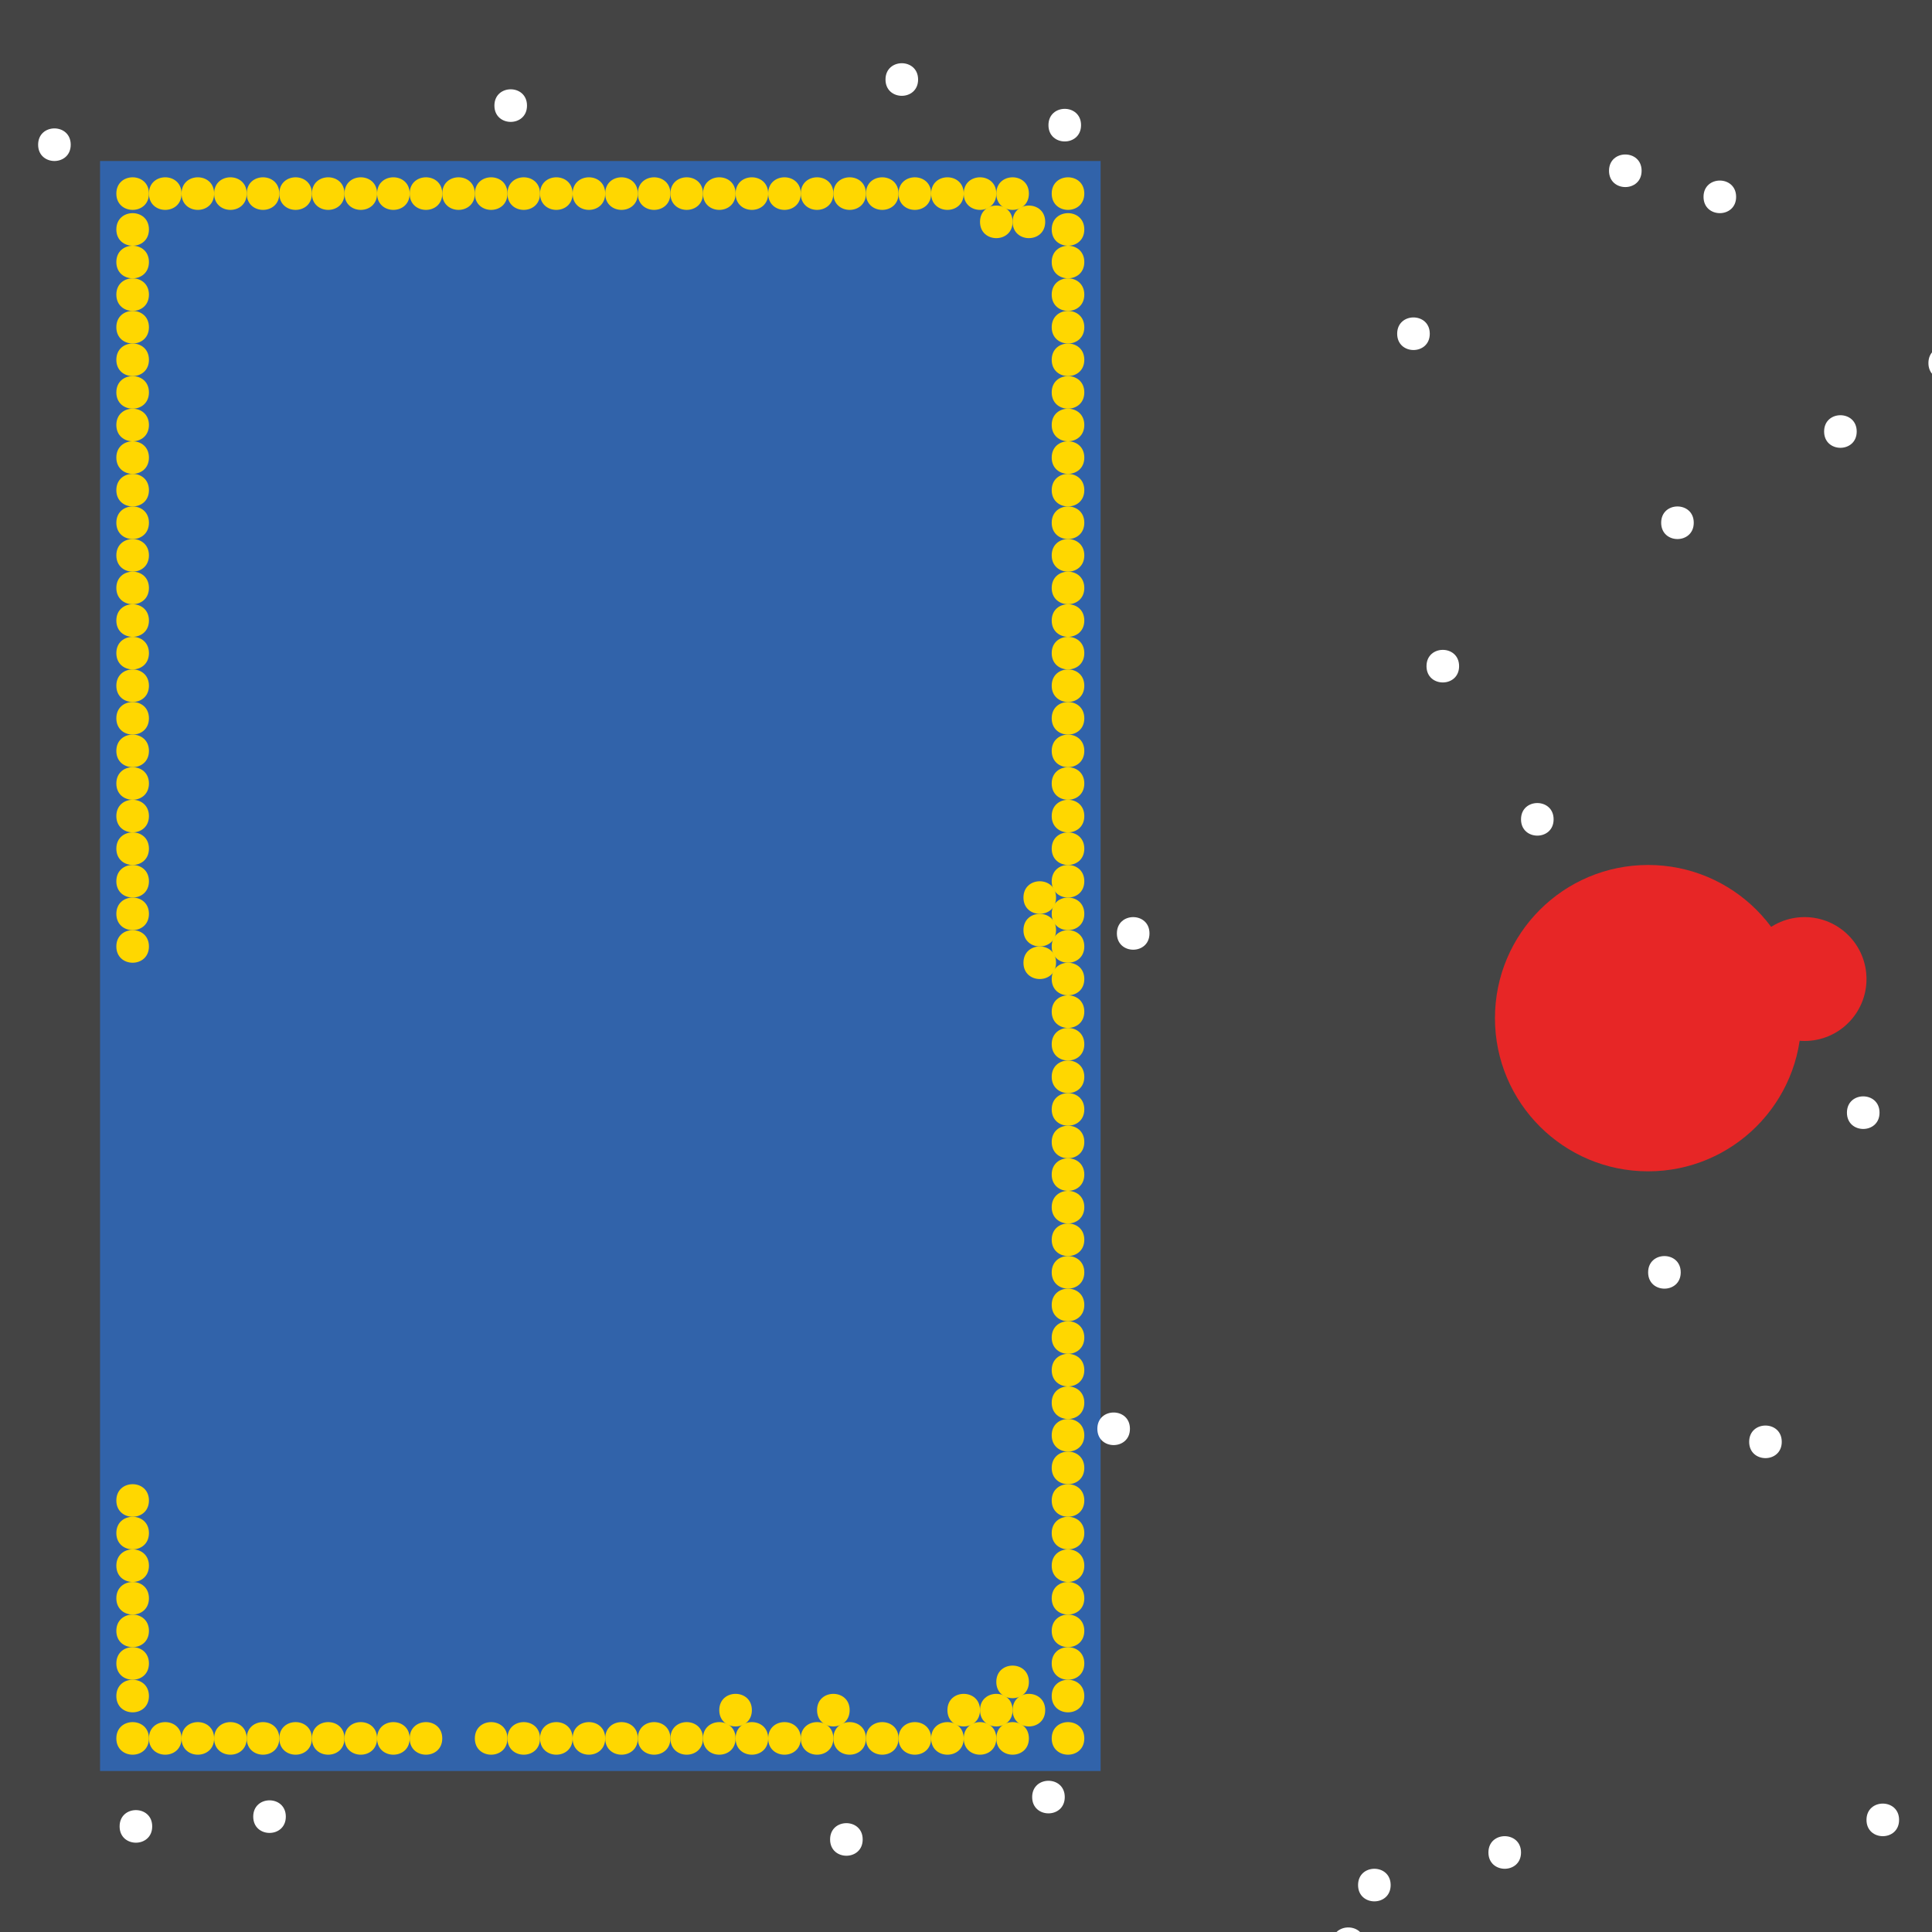 <?xml version="1.0" encoding="UTF-8"?>
<svg xmlns="http://www.w3.org/2000/svg" xmlns:xlink="http://www.w3.org/1999/xlink" width="512pt" height="512pt" viewBox="0 0 512 512" version="1.1">
<g id="surface391">
<rect x="0" y="0" width="512" height="512" style="fill:rgb(26.7%,26.7%,26.7%);fill-opacity:1;stroke:none;"/>
<path style=" stroke:none;fill-rule:nonzero;fill:rgb(19.2%,38.8%,66.7%);fill-opacity:1;" d="M 26.516 42.668 L 291.672 42.668 L 291.672 469.332 L 26.516 469.332 Z M 26.516 42.668 "/>
<path style=" stroke:none;fill-rule:nonzero;fill:rgb(90.6%,14.9%,14.9%);fill-opacity:1;" d="M 494.641 259.453 C 494.641 268.52 487.293 275.867 478.23 275.867 C 469.164 275.867 461.82 268.52 461.82 259.453 C 461.82 250.391 469.164 243.043 478.23 243.043 C 487.293 243.043 494.641 250.391 494.641 259.453 "/>
<path style=" stroke:none;fill-rule:nonzero;fill:rgb(90.6%,14.9%,14.9%);fill-opacity:1;" d="M 477.367 269.82 C 477.367 292.238 459.191 310.414 436.773 310.414 C 414.352 310.414 396.18 292.238 396.18 269.82 C 396.18 247.398 414.352 229.227 436.773 229.227 C 459.191 229.227 477.367 247.398 477.367 269.82 "/>
<path style=" stroke:none;fill-rule:nonzero;fill:rgb(100%,100%,100%);fill-opacity:1;" d="M 18.742 38.348 C 18.742 44.105 10.105 44.105 10.105 38.348 C 10.105 32.59 18.742 32.59 18.742 38.348 "/>
<path style=" stroke:none;fill-rule:nonzero;fill:rgb(100%,100%,100%);fill-opacity:1;" d="M 139.66 27.984 C 139.66 33.742 131.023 33.742 131.023 27.984 C 131.023 22.227 139.66 22.227 139.66 27.984 "/>
<path style=" stroke:none;fill-rule:nonzero;fill:rgb(100%,100%,100%);fill-opacity:1;" d="M 472.184 382.102 C 472.184 387.859 463.547 387.859 463.547 382.102 C 463.547 376.344 472.184 376.344 472.184 382.102 "/>
<path style=" stroke:none;fill-rule:nonzero;fill:rgb(100%,100%,100%);fill-opacity:1;" d="M 498.094 294.867 C 498.094 300.625 489.457 300.625 489.457 294.867 C 489.457 289.109 498.094 289.109 498.094 294.867 "/>
<path style=" stroke:none;fill-rule:nonzero;fill:rgb(100%,100%,100%);fill-opacity:1;" d="M 228.621 487.473 C 228.621 493.23 219.984 493.23 219.984 487.473 C 219.984 481.715 228.621 481.715 228.621 487.473 "/>
<path style=" stroke:none;fill-rule:nonzero;fill:rgb(100%,100%,100%);fill-opacity:1;" d="M 243.305 21.074 C 243.305 26.832 234.668 26.832 234.668 21.074 C 234.668 15.316 243.305 15.316 243.305 21.074 "/>
<path style=" stroke:none;fill-rule:nonzero;fill:rgb(100%,100%,100%);fill-opacity:1;" d="M 460.09 52.168 C 460.09 57.926 451.453 57.926 451.453 52.168 C 451.453 46.41 460.09 46.41 460.09 52.168 "/>
<path style=" stroke:none;fill-rule:nonzero;fill:rgb(100%,100%,100%);fill-opacity:1;" d="M 40.336 484.016 C 40.336 489.773 31.699 489.773 31.699 484.016 C 31.699 478.258 40.336 478.258 40.336 484.016 "/>
<path style=" stroke:none;fill-rule:nonzero;fill:rgb(100%,100%,100%);fill-opacity:1;" d="M 304.625 247.363 C 304.625 253.121 295.988 253.121 295.988 247.363 C 295.988 241.605 304.625 241.605 304.625 247.363 "/>
<path style=" stroke:none;fill-rule:nonzero;fill:rgb(100%,100%,100%);fill-opacity:1;" d="M 286.488 33.164 C 286.488 38.926 277.852 38.926 277.852 33.164 C 277.852 27.406 286.488 27.406 286.488 33.164 "/>
<path style=" stroke:none;fill-rule:nonzero;fill:rgb(100%,100%,100%);fill-opacity:1;" d="M 386.676 176.539 C 386.676 182.297 378.039 182.297 378.039 176.539 C 378.039 170.781 386.676 170.781 386.676 176.539 "/>
<path style=" stroke:none;fill-rule:nonzero;fill:rgb(100%,100%,100%);fill-opacity:1;" d="M 75.746 481.426 C 75.746 487.184 67.109 487.184 67.109 481.426 C 67.109 475.668 75.746 475.668 75.746 481.426 "/>
<path style=" stroke:none;fill-rule:nonzero;fill:rgb(100%,100%,100%);fill-opacity:1;" d="M 299.445 378.645 C 299.445 384.402 290.809 384.402 290.809 378.645 C 290.809 372.887 299.445 372.887 299.445 378.645 "/>
<path style=" stroke:none;fill-rule:nonzero;fill:rgb(100%,100%,100%);fill-opacity:1;" d="M 448.863 138.535 C 448.863 144.297 440.227 144.297 440.227 138.535 C 440.227 132.777 448.863 132.777 448.863 138.535 "/>
<path style=" stroke:none;fill-rule:nonzero;fill:rgb(100%,100%,100%);fill-opacity:1;" d="M 378.906 88.441 C 378.906 94.199 370.266 94.199 370.266 88.441 C 370.266 82.684 378.906 82.684 378.906 88.441 "/>
<path style=" stroke:none;fill-rule:nonzero;fill:rgb(100%,100%,100%);fill-opacity:1;" d="M 435.043 45.258 C 435.043 51.016 426.406 51.016 426.406 45.258 C 426.406 39.5 435.043 39.5 435.043 45.258 "/>
<path style=" stroke:none;fill-rule:nonzero;fill:rgb(100%,100%,100%);fill-opacity:1;" d="M 282.172 476.242 C 282.172 482 273.535 482 273.535 476.242 C 273.535 470.484 282.172 470.484 282.172 476.242 "/>
<path style=" stroke:none;fill-rule:nonzero;fill:rgb(100%,100%,100%);fill-opacity:1;" d="M 411.723 217.133 C 411.723 222.891 403.086 222.891 403.086 217.133 C 403.086 211.375 411.723 211.375 411.723 217.133 "/>
<path style=" stroke:none;fill-rule:nonzero;fill:rgb(100%,100%,100%);fill-opacity:1;" d="M 503.277 482.289 C 503.277 488.047 494.641 488.047 494.641 482.289 C 494.641 476.531 503.277 476.531 503.277 482.289 "/>
<path style=" stroke:none;fill-rule:nonzero;fill:rgb(100%,100%,100%);fill-opacity:1;" d="M 361.629 515.109 C 361.629 520.867 352.992 520.867 352.992 515.109 C 352.992 509.352 361.629 509.352 361.629 515.109 "/>
<path style=" stroke:none;fill-rule:nonzero;fill:rgb(100%,100%,100%);fill-opacity:1;" d="M 519.688 96.215 C 519.688 101.973 511.051 101.973 511.051 96.215 C 511.051 90.457 519.688 90.457 519.688 96.215 "/>
<path style=" stroke:none;fill-rule:nonzero;fill:rgb(100%,100%,100%);fill-opacity:1;" d="M 492.047 114.355 C 492.047 120.113 483.41 120.113 483.41 114.355 C 483.41 108.598 492.047 108.598 492.047 114.355 "/>
<path style=" stroke:none;fill-rule:nonzero;fill:rgb(100%,100%,100%);fill-opacity:1;" d="M 403.086 490.926 C 403.086 496.684 394.449 496.684 394.449 490.926 C 394.449 485.168 403.086 485.168 403.086 490.926 "/>
<path style=" stroke:none;fill-rule:nonzero;fill:rgb(100%,100%,100%);fill-opacity:1;" d="M 445.41 337.188 C 445.41 342.945 436.773 342.945 436.773 337.188 C 436.773 331.43 445.41 331.43 445.41 337.188 "/>
<path style=" stroke:none;fill-rule:nonzero;fill:rgb(100%,100%,100%);fill-opacity:1;" d="M 368.539 499.562 C 368.539 505.32 359.902 505.32 359.902 499.562 C 359.902 493.805 368.539 493.805 368.539 499.562 "/>
<path style=" stroke:none;fill-rule:nonzero;fill:rgb(100%,84.3%,0%);fill-opacity:1;" d="M 39.469 198.996 C 39.469 204.754 30.832 204.754 30.832 198.996 C 30.832 193.238 39.469 193.238 39.469 198.996 "/>
<path style=" stroke:none;fill-rule:nonzero;fill:rgb(100%,84.3%,0%);fill-opacity:1;" d="M 108.566 51.305 C 108.566 57.062 99.93 57.062 99.93 51.305 C 99.93 45.547 108.566 45.547 108.566 51.305 "/>
<path style=" stroke:none;fill-rule:nonzero;fill:rgb(100%,84.3%,0%);fill-opacity:1;" d="M 74.02 51.305 C 74.02 57.062 65.383 57.062 65.383 51.305 C 65.383 45.547 74.02 45.547 74.02 51.305 "/>
<path style=" stroke:none;fill-rule:nonzero;fill:rgb(100%,84.3%,0%);fill-opacity:1;" d="M 264.031 51.305 C 264.031 57.062 255.395 57.062 255.395 51.305 C 255.395 45.547 264.031 45.547 264.031 51.305 "/>
<path style=" stroke:none;fill-rule:nonzero;fill:rgb(100%,84.3%,0%);fill-opacity:1;" d="M 177.664 51.305 C 177.664 57.062 169.027 57.062 169.027 51.305 C 169.027 45.547 177.664 45.547 177.664 51.305 "/>
<path style=" stroke:none;fill-rule:nonzero;fill:rgb(100%,84.3%,0%);fill-opacity:1;" d="M 199.254 453.207 C 199.254 458.965 190.617 458.965 190.617 453.207 C 190.617 447.449 199.254 447.449 199.254 453.207 "/>
<path style=" stroke:none;fill-rule:nonzero;fill:rgb(100%,84.3%,0%);fill-opacity:1;" d="M 264.031 460.695 C 264.031 466.453 255.395 466.453 255.395 460.695 C 255.395 454.938 264.031 454.938 264.031 460.695 "/>
<path style=" stroke:none;fill-rule:nonzero;fill:rgb(100%,84.3%,0%);fill-opacity:1;" d="M 220.848 460.695 C 220.848 466.453 212.211 466.453 212.211 460.695 C 212.211 454.938 220.848 454.938 220.848 460.695 "/>
<path style=" stroke:none;fill-rule:nonzero;fill:rgb(100%,84.3%,0%);fill-opacity:1;" d="M 287.352 311.277 C 287.352 317.035 278.715 317.035 278.715 311.277 C 278.715 305.52 287.352 305.52 287.352 311.277 "/>
<path style=" stroke:none;fill-rule:nonzero;fill:rgb(100%,84.3%,0%);fill-opacity:1;" d="M 151.75 460.695 C 151.75 466.453 143.113 466.453 143.113 460.695 C 143.113 454.938 151.75 454.938 151.75 460.695 "/>
<path style=" stroke:none;fill-rule:nonzero;fill:rgb(100%,84.3%,0%);fill-opacity:1;" d="M 287.352 380.371 C 287.352 386.129 278.715 386.129 278.715 380.371 C 278.715 374.613 287.352 374.613 287.352 380.371 "/>
<path style=" stroke:none;fill-rule:nonzero;fill:rgb(100%,84.3%,0%);fill-opacity:1;" d="M 39.469 51.305 C 39.469 57.062 30.832 57.062 30.832 51.305 C 30.832 45.547 39.469 45.547 39.469 51.305 "/>
<path style=" stroke:none;fill-rule:nonzero;fill:rgb(100%,84.3%,0%);fill-opacity:1;" d="M 287.352 250.816 C 287.352 256.574 278.715 256.574 278.715 250.816 C 278.715 245.059 287.352 245.059 287.352 250.816 "/>
<path style=" stroke:none;fill-rule:nonzero;fill:rgb(100%,84.3%,0%);fill-opacity:1;" d="M 39.469 440.832 C 39.469 446.59 30.832 446.59 30.832 440.832 C 30.832 435.074 39.469 435.074 39.469 440.832 "/>
<path style=" stroke:none;fill-rule:nonzero;fill:rgb(100%,84.3%,0%);fill-opacity:1;" d="M 220.848 51.305 C 220.848 57.062 212.211 57.062 212.211 51.305 C 212.211 45.547 220.848 45.547 220.848 51.305 "/>
<path style=" stroke:none;fill-rule:nonzero;fill:rgb(100%,84.3%,0%);fill-opacity:1;" d="M 108.566 460.695 C 108.566 466.453 99.93 466.453 99.93 460.695 C 99.93 454.938 108.566 454.938 108.566 460.695 "/>
<path style=" stroke:none;fill-rule:nonzero;fill:rgb(100%,84.3%,0%);fill-opacity:1;" d="M 287.352 423.559 C 287.352 429.316 278.715 429.316 278.715 423.559 C 278.715 417.801 287.352 417.801 287.352 423.559 "/>
<path style=" stroke:none;fill-rule:nonzero;fill:rgb(100%,84.3%,0%);fill-opacity:1;" d="M 39.469 406.281 C 39.469 412.039 30.832 412.039 30.832 406.281 C 30.832 400.523 39.469 400.523 39.469 406.281 "/>
<path style=" stroke:none;fill-rule:nonzero;fill:rgb(100%,84.3%,0%);fill-opacity:1;" d="M 287.352 138.535 C 287.352 144.297 278.715 144.297 278.715 138.535 C 278.715 132.777 287.352 132.777 287.352 138.535 "/>
<path style=" stroke:none;fill-rule:nonzero;fill:rgb(100%,84.3%,0%);fill-opacity:1;" d="M 39.469 164.449 C 39.469 170.207 30.832 170.207 30.832 164.449 C 30.832 158.691 39.469 158.691 39.469 164.449 "/>
<path style=" stroke:none;fill-rule:nonzero;fill:rgb(100%,84.3%,0%);fill-opacity:1;" d="M 39.469 69.441 C 39.469 75.199 30.832 75.199 30.832 69.441 C 30.832 63.684 39.469 63.684 39.469 69.441 "/>
<path style=" stroke:none;fill-rule:nonzero;fill:rgb(100%,84.3%,0%);fill-opacity:1;" d="M 74.02 460.695 C 74.02 466.453 65.383 466.453 65.383 460.695 C 65.383 454.938 74.02 454.938 74.02 460.695 "/>
<path style=" stroke:none;fill-rule:nonzero;fill:rgb(100%,84.3%,0%);fill-opacity:1;" d="M 39.469 242.18 C 39.469 247.938 30.832 247.938 30.832 242.18 C 30.832 236.422 39.469 236.422 39.469 242.18 "/>
<path style=" stroke:none;fill-rule:nonzero;fill:rgb(100%,84.3%,0%);fill-opacity:1;" d="M 39.469 86.715 C 39.469 92.473 30.832 92.473 30.832 86.715 C 30.832 80.957 39.469 80.957 39.469 86.715 "/>
<path style=" stroke:none;fill-rule:nonzero;fill:rgb(100%,84.3%,0%);fill-opacity:1;" d="M 143.113 51.305 C 143.113 57.062 134.477 57.062 134.477 51.305 C 134.477 45.547 143.113 45.547 143.113 51.305 "/>
<path style=" stroke:none;fill-rule:nonzero;fill:rgb(100%,84.3%,0%);fill-opacity:1;" d="M 229.484 460.695 C 229.484 466.453 220.848 466.453 220.848 460.695 C 220.848 454.938 229.484 454.938 229.484 460.695 "/>
<path style=" stroke:none;fill-rule:nonzero;fill:rgb(100%,84.3%,0%);fill-opacity:1;" d="M 287.352 242.18 C 287.352 247.938 278.715 247.938 278.715 242.18 C 278.715 236.422 287.352 236.422 287.352 242.18 "/>
<path style=" stroke:none;fill-rule:nonzero;fill:rgb(100%,84.3%,0%);fill-opacity:1;" d="M 287.352 259.453 C 287.352 265.215 278.715 265.215 278.715 259.453 C 278.715 253.695 287.352 253.695 287.352 259.453 "/>
<path style=" stroke:none;fill-rule:nonzero;fill:rgb(100%,84.3%,0%);fill-opacity:1;" d="M 117.203 460.695 C 117.203 466.453 108.566 466.453 108.566 460.695 C 108.566 454.938 117.203 454.938 117.203 460.695 "/>
<path style=" stroke:none;fill-rule:nonzero;fill:rgb(100%,84.3%,0%);fill-opacity:1;" d="M 134.477 460.695 C 134.477 466.453 125.84 466.453 125.84 460.695 C 125.84 454.938 134.477 454.938 134.477 460.695 "/>
<path style=" stroke:none;fill-rule:nonzero;fill:rgb(100%,84.3%,0%);fill-opacity:1;" d="M 287.352 319.914 C 287.352 325.672 278.715 325.672 278.715 319.914 C 278.715 314.156 287.352 314.156 287.352 319.914 "/>
<path style=" stroke:none;fill-rule:nonzero;fill:rgb(100%,84.3%,0%);fill-opacity:1;" d="M 39.469 155.812 C 39.469 161.57 30.832 161.57 30.832 155.812 C 30.832 150.055 39.469 150.055 39.469 155.812 "/>
<path style=" stroke:none;fill-rule:nonzero;fill:rgb(100%,84.3%,0%);fill-opacity:1;" d="M 287.352 233.543 C 287.352 239.301 278.715 239.301 278.715 233.543 C 278.715 227.785 287.352 227.785 287.352 233.543 "/>
<path style=" stroke:none;fill-rule:nonzero;fill:rgb(100%,84.3%,0%);fill-opacity:1;" d="M 39.469 173.086 C 39.469 178.844 30.832 178.844 30.832 173.086 C 30.832 167.328 39.469 167.328 39.469 173.086 "/>
<path style=" stroke:none;fill-rule:nonzero;fill:rgb(100%,84.3%,0%);fill-opacity:1;" d="M 194.938 51.305 C 194.938 57.062 186.301 57.062 186.301 51.305 C 186.301 45.547 194.938 45.547 194.938 51.305 "/>
<path style=" stroke:none;fill-rule:nonzero;fill:rgb(100%,84.3%,0%);fill-opacity:1;" d="M 287.352 155.812 C 287.352 161.57 278.715 161.57 278.715 155.812 C 278.715 150.055 287.352 150.055 287.352 155.812 "/>
<path style=" stroke:none;fill-rule:nonzero;fill:rgb(100%,84.3%,0%);fill-opacity:1;" d="M 287.352 460.695 C 287.352 466.453 278.715 466.453 278.715 460.695 C 278.715 454.938 287.352 454.938 287.352 460.695 "/>
<path style=" stroke:none;fill-rule:nonzero;fill:rgb(100%,84.3%,0%);fill-opacity:1;" d="M 203.574 460.695 C 203.574 466.453 194.938 466.453 194.938 460.695 C 194.938 454.938 203.574 454.938 203.574 460.695 "/>
<path style=" stroke:none;fill-rule:nonzero;fill:rgb(100%,84.3%,0%);fill-opacity:1;" d="M 39.469 147.176 C 39.469 152.934 30.832 152.934 30.832 147.176 C 30.832 141.414 39.469 141.414 39.469 147.176 "/>
<path style=" stroke:none;fill-rule:nonzero;fill:rgb(100%,84.3%,0%);fill-opacity:1;" d="M 39.469 224.906 C 39.469 230.664 30.832 230.664 30.832 224.906 C 30.832 219.148 39.469 219.148 39.469 224.906 "/>
<path style=" stroke:none;fill-rule:nonzero;fill:rgb(100%,84.3%,0%);fill-opacity:1;" d="M 39.469 460.695 C 39.469 466.453 30.832 466.453 30.832 460.695 C 30.832 454.938 39.469 454.938 39.469 460.695 "/>
<path style=" stroke:none;fill-rule:nonzero;fill:rgb(100%,84.3%,0%);fill-opacity:1;" d="M 99.93 51.305 C 99.93 57.062 91.293 57.062 91.293 51.305 C 91.293 45.547 99.93 45.547 99.93 51.305 "/>
<path style=" stroke:none;fill-rule:nonzero;fill:rgb(100%,84.3%,0%);fill-opacity:1;" d="M 246.758 51.305 C 246.758 57.062 238.121 57.062 238.121 51.305 C 238.121 45.547 246.758 45.547 246.758 51.305 "/>
<path style=" stroke:none;fill-rule:nonzero;fill:rgb(100%,84.3%,0%);fill-opacity:1;" d="M 229.484 51.305 C 229.484 57.062 220.848 57.062 220.848 51.305 C 220.848 45.547 229.484 45.547 229.484 51.305 "/>
<path style=" stroke:none;fill-rule:nonzero;fill:rgb(100%,84.3%,0%);fill-opacity:1;" d="M 272.668 460.695 C 272.668 466.453 264.031 466.453 264.031 460.695 C 264.031 454.938 272.668 454.938 272.668 460.695 "/>
<path style=" stroke:none;fill-rule:nonzero;fill:rgb(100%,84.3%,0%);fill-opacity:1;" d="M 287.352 60.805 C 287.352 66.562 278.715 66.562 278.715 60.805 C 278.715 55.047 287.352 55.047 287.352 60.805 "/>
<path style=" stroke:none;fill-rule:nonzero;fill:rgb(100%,84.3%,0%);fill-opacity:1;" d="M 287.352 129.898 C 287.352 135.656 278.715 135.656 278.715 129.898 C 278.715 124.141 287.352 124.141 287.352 129.898 "/>
<path style=" stroke:none;fill-rule:nonzero;fill:rgb(100%,84.3%,0%);fill-opacity:1;" d="M 287.352 432.195 C 287.352 437.953 278.715 437.953 278.715 432.195 C 278.715 426.438 287.352 426.438 287.352 432.195 "/>
<path style=" stroke:none;fill-rule:nonzero;fill:rgb(100%,84.3%,0%);fill-opacity:1;" d="M 39.469 423.559 C 39.469 429.316 30.832 429.316 30.832 423.559 C 30.832 417.801 39.469 417.801 39.469 423.559 "/>
<path style=" stroke:none;fill-rule:nonzero;fill:rgb(100%,84.3%,0%);fill-opacity:1;" d="M 276.988 58.793 C 276.988 64.551 268.352 64.551 268.352 58.793 C 268.352 53.035 276.988 53.035 276.988 58.793 "/>
<path style=" stroke:none;fill-rule:nonzero;fill:rgb(100%,84.3%,0%);fill-opacity:1;" d="M 82.656 460.695 C 82.656 466.453 74.02 466.453 74.02 460.695 C 74.02 454.938 82.656 454.938 82.656 460.695 "/>
<path style=" stroke:none;fill-rule:nonzero;fill:rgb(100%,84.3%,0%);fill-opacity:1;" d="M 287.352 86.715 C 287.352 92.473 278.715 92.473 278.715 86.715 C 278.715 80.957 287.352 80.957 287.352 86.715 "/>
<path style=" stroke:none;fill-rule:nonzero;fill:rgb(100%,84.3%,0%);fill-opacity:1;" d="M 160.387 51.305 C 160.387 57.062 151.75 57.062 151.75 51.305 C 151.75 45.547 160.387 45.547 160.387 51.305 "/>
<path style=" stroke:none;fill-rule:nonzero;fill:rgb(100%,84.3%,0%);fill-opacity:1;" d="M 287.352 164.449 C 287.352 170.207 278.715 170.207 278.715 164.449 C 278.715 158.691 287.352 158.691 287.352 164.449 "/>
<path style=" stroke:none;fill-rule:nonzero;fill:rgb(100%,84.3%,0%);fill-opacity:1;" d="M 287.352 121.262 C 287.352 127.02 278.715 127.02 278.715 121.262 C 278.715 115.504 287.352 115.504 287.352 121.262 "/>
<path style=" stroke:none;fill-rule:nonzero;fill:rgb(100%,84.3%,0%);fill-opacity:1;" d="M 287.352 414.922 C 287.352 420.68 278.715 420.68 278.715 414.922 C 278.715 409.16 287.352 409.16 287.352 414.922 "/>
<path style=" stroke:none;fill-rule:nonzero;fill:rgb(100%,84.3%,0%);fill-opacity:1;" d="M 287.352 371.734 C 287.352 377.492 278.715 377.492 278.715 371.734 C 278.715 365.977 287.352 365.977 287.352 371.734 "/>
<path style=" stroke:none;fill-rule:nonzero;fill:rgb(100%,84.3%,0%);fill-opacity:1;" d="M 287.352 181.723 C 287.352 187.48 278.715 187.48 278.715 181.723 C 278.715 175.965 287.352 175.965 287.352 181.723 "/>
<path style=" stroke:none;fill-rule:nonzero;fill:rgb(100%,84.3%,0%);fill-opacity:1;" d="M 287.352 103.988 C 287.352 109.746 278.715 109.746 278.715 103.988 C 278.715 98.23 287.352 98.23 287.352 103.988 "/>
<path style=" stroke:none;fill-rule:nonzero;fill:rgb(100%,84.3%,0%);fill-opacity:1;" d="M 287.352 389.008 C 287.352 394.766 278.715 394.766 278.715 389.008 C 278.715 383.25 287.352 383.25 287.352 389.008 "/>
<path style=" stroke:none;fill-rule:nonzero;fill:rgb(100%,84.3%,0%);fill-opacity:1;" d="M 125.84 51.305 C 125.84 57.062 117.203 57.062 117.203 51.305 C 117.203 45.547 125.84 45.547 125.84 51.305 "/>
<path style=" stroke:none;fill-rule:nonzero;fill:rgb(100%,84.3%,0%);fill-opacity:1;" d="M 287.352 268.094 C 287.352 273.852 278.715 273.852 278.715 268.094 C 278.715 262.336 287.352 262.336 287.352 268.094 "/>
<path style=" stroke:none;fill-rule:nonzero;fill:rgb(100%,84.3%,0%);fill-opacity:1;" d="M 212.211 460.695 C 212.211 466.453 203.574 466.453 203.574 460.695 C 203.574 454.938 212.211 454.938 212.211 460.695 "/>
<path style=" stroke:none;fill-rule:nonzero;fill:rgb(100%,84.3%,0%);fill-opacity:1;" d="M 287.352 328.551 C 287.352 334.309 278.715 334.309 278.715 328.551 C 278.715 322.793 287.352 322.793 287.352 328.551 "/>
<path style=" stroke:none;fill-rule:nonzero;fill:rgb(100%,84.3%,0%);fill-opacity:1;" d="M 65.383 460.695 C 65.383 466.453 56.746 466.453 56.746 460.695 C 56.746 454.938 65.383 454.938 65.383 460.695 "/>
<path style=" stroke:none;fill-rule:nonzero;fill:rgb(100%,84.3%,0%);fill-opacity:1;" d="M 39.469 121.262 C 39.469 127.02 30.832 127.02 30.832 121.262 C 30.832 115.504 39.469 115.504 39.469 121.262 "/>
<path style=" stroke:none;fill-rule:nonzero;fill:rgb(100%,84.3%,0%);fill-opacity:1;" d="M 287.352 294.004 C 287.352 299.762 278.715 299.762 278.715 294.004 C 278.715 288.246 287.352 288.246 287.352 294.004 "/>
<path style=" stroke:none;fill-rule:nonzero;fill:rgb(100%,84.3%,0%);fill-opacity:1;" d="M 39.469 414.922 C 39.469 420.68 30.832 420.68 30.832 414.922 C 30.832 409.16 39.469 409.16 39.469 414.922 "/>
<path style=" stroke:none;fill-rule:nonzero;fill:rgb(100%,84.3%,0%);fill-opacity:1;" d="M 39.469 112.625 C 39.469 118.383 30.832 118.383 30.832 112.625 C 30.832 106.867 39.469 106.867 39.469 112.625 "/>
<path style=" stroke:none;fill-rule:nonzero;fill:rgb(100%,84.3%,0%);fill-opacity:1;" d="M 39.469 449.469 C 39.469 455.227 30.832 455.227 30.832 449.469 C 30.832 443.711 39.469 443.711 39.469 449.469 "/>
<path style=" stroke:none;fill-rule:nonzero;fill:rgb(100%,84.3%,0%);fill-opacity:1;" d="M 272.668 445.719 C 272.668 451.477 264.031 451.477 264.031 445.719 C 264.031 439.961 272.668 439.961 272.668 445.719 "/>
<path style=" stroke:none;fill-rule:nonzero;fill:rgb(100%,84.3%,0%);fill-opacity:1;" d="M 39.469 95.352 C 39.469 101.109 30.832 101.109 30.832 95.352 C 30.832 89.594 39.469 89.594 39.469 95.352 "/>
<path style=" stroke:none;fill-rule:nonzero;fill:rgb(100%,84.3%,0%);fill-opacity:1;" d="M 238.121 51.305 C 238.121 57.062 229.484 57.062 229.484 51.305 C 229.484 45.547 238.121 45.547 238.121 51.305 "/>
<path style=" stroke:none;fill-rule:nonzero;fill:rgb(100%,84.3%,0%);fill-opacity:1;" d="M 39.469 129.898 C 39.469 135.656 30.832 135.656 30.832 129.898 C 30.832 124.141 39.469 124.141 39.469 129.898 "/>
<path style=" stroke:none;fill-rule:nonzero;fill:rgb(100%,84.3%,0%);fill-opacity:1;" d="M 287.352 190.359 C 287.352 196.117 278.715 196.117 278.715 190.359 C 278.715 184.602 287.352 184.602 287.352 190.359 "/>
<path style=" stroke:none;fill-rule:nonzero;fill:rgb(100%,84.3%,0%);fill-opacity:1;" d="M 255.395 460.695 C 255.395 466.453 246.758 466.453 246.758 460.695 C 246.758 454.938 255.395 454.938 255.395 460.695 "/>
<path style=" stroke:none;fill-rule:nonzero;fill:rgb(100%,84.3%,0%);fill-opacity:1;" d="M 287.352 345.824 C 287.352 351.582 278.715 351.582 278.715 345.824 C 278.715 340.066 287.352 340.066 287.352 345.824 "/>
<path style=" stroke:none;fill-rule:nonzero;fill:rgb(100%,84.3%,0%);fill-opacity:1;" d="M 287.352 440.832 C 287.352 446.59 278.715 446.59 278.715 440.832 C 278.715 435.074 287.352 435.074 287.352 440.832 "/>
<path style=" stroke:none;fill-rule:nonzero;fill:rgb(100%,84.3%,0%);fill-opacity:1;" d="M 272.668 51.305 C 272.668 57.062 264.031 57.062 264.031 51.305 C 264.031 45.547 272.668 45.547 272.668 51.305 "/>
<path style=" stroke:none;fill-rule:nonzero;fill:rgb(100%,84.3%,0%);fill-opacity:1;" d="M 238.121 460.695 C 238.121 466.453 229.484 466.453 229.484 460.695 C 229.484 454.938 238.121 454.938 238.121 460.695 "/>
<path style=" stroke:none;fill-rule:nonzero;fill:rgb(100%,84.3%,0%);fill-opacity:1;" d="M 169.027 51.305 C 169.027 57.062 160.387 57.062 160.387 51.305 C 160.387 45.547 169.027 45.547 169.027 51.305 "/>
<path style=" stroke:none;fill-rule:nonzero;fill:rgb(100%,84.3%,0%);fill-opacity:1;" d="M 39.469 78.078 C 39.469 83.836 30.832 83.836 30.832 78.078 C 30.832 72.32 39.469 72.32 39.469 78.078 "/>
<path style=" stroke:none;fill-rule:nonzero;fill:rgb(100%,84.3%,0%);fill-opacity:1;" d="M 287.352 337.188 C 287.352 342.945 278.715 342.945 278.715 337.188 C 278.715 331.43 287.352 331.43 287.352 337.188 "/>
<path style=" stroke:none;fill-rule:nonzero;fill:rgb(100%,84.3%,0%);fill-opacity:1;" d="M 268.352 453.207 C 268.352 458.965 259.715 458.965 259.715 453.207 C 259.715 447.449 268.352 447.449 268.352 453.207 "/>
<path style=" stroke:none;fill-rule:nonzero;fill:rgb(100%,84.3%,0%);fill-opacity:1;" d="M 287.352 207.633 C 287.352 213.391 278.715 213.391 278.715 207.633 C 278.715 201.875 287.352 201.875 287.352 207.633 "/>
<path style=" stroke:none;fill-rule:nonzero;fill:rgb(100%,84.3%,0%);fill-opacity:1;" d="M 39.469 181.723 C 39.469 187.48 30.832 187.48 30.832 181.723 C 30.832 175.965 39.469 175.965 39.469 181.723 "/>
<path style=" stroke:none;fill-rule:nonzero;fill:rgb(100%,84.3%,0%);fill-opacity:1;" d="M 194.938 460.695 C 194.938 466.453 186.301 466.453 186.301 460.695 C 186.301 454.938 194.938 454.938 194.938 460.695 "/>
<path style=" stroke:none;fill-rule:nonzero;fill:rgb(100%,84.3%,0%);fill-opacity:1;" d="M 287.352 147.176 C 287.352 152.934 278.715 152.934 278.715 147.176 C 278.715 141.414 287.352 141.414 287.352 147.176 "/>
<path style=" stroke:none;fill-rule:nonzero;fill:rgb(100%,84.3%,0%);fill-opacity:1;" d="M 287.352 224.906 C 287.352 230.664 278.715 230.664 278.715 224.906 C 278.715 219.148 287.352 219.148 287.352 224.906 "/>
<path style=" stroke:none;fill-rule:nonzero;fill:rgb(100%,84.3%,0%);fill-opacity:1;" d="M 287.352 51.305 C 287.352 57.062 278.715 57.062 278.715 51.305 C 278.715 45.547 287.352 45.547 287.352 51.305 "/>
<path style=" stroke:none;fill-rule:nonzero;fill:rgb(100%,84.3%,0%);fill-opacity:1;" d="M 259.715 453.207 C 259.715 458.965 251.078 458.965 251.078 453.207 C 251.078 447.449 259.715 447.449 259.715 453.207 "/>
<path style=" stroke:none;fill-rule:nonzero;fill:rgb(100%,84.3%,0%);fill-opacity:1;" d="M 39.469 190.359 C 39.469 196.117 30.832 196.117 30.832 190.359 C 30.832 184.602 39.469 184.602 39.469 190.359 "/>
<path style=" stroke:none;fill-rule:nonzero;fill:rgb(100%,84.3%,0%);fill-opacity:1;" d="M 287.352 78.078 C 287.352 83.836 278.715 83.836 278.715 78.078 C 278.715 72.32 287.352 72.32 287.352 78.078 "/>
<path style=" stroke:none;fill-rule:nonzero;fill:rgb(100%,84.3%,0%);fill-opacity:1;" d="M 186.301 460.695 C 186.301 466.453 177.664 466.453 177.664 460.695 C 177.664 454.938 186.301 454.938 186.301 460.695 "/>
<path style=" stroke:none;fill-rule:nonzero;fill:rgb(100%,84.3%,0%);fill-opacity:1;" d="M 287.352 363.098 C 287.352 368.855 278.715 368.855 278.715 363.098 C 278.715 357.34 287.352 357.34 287.352 363.098 "/>
<path style=" stroke:none;fill-rule:nonzero;fill:rgb(100%,84.3%,0%);fill-opacity:1;" d="M 287.352 276.73 C 287.352 282.488 278.715 282.488 278.715 276.73 C 278.715 270.973 287.352 270.973 287.352 276.73 "/>
<path style=" stroke:none;fill-rule:nonzero;fill:rgb(100%,84.3%,0%);fill-opacity:1;" d="M 287.352 69.441 C 287.352 75.199 278.715 75.199 278.715 69.441 C 278.715 63.684 287.352 63.684 287.352 69.441 "/>
<path style=" stroke:none;fill-rule:nonzero;fill:rgb(100%,84.3%,0%);fill-opacity:1;" d="M 186.301 51.305 C 186.301 57.062 177.664 57.062 177.664 51.305 C 177.664 45.547 186.301 45.547 186.301 51.305 "/>
<path style=" stroke:none;fill-rule:nonzero;fill:rgb(100%,84.3%,0%);fill-opacity:1;" d="M 151.75 51.305 C 151.75 57.062 143.113 57.062 143.113 51.305 C 143.113 45.547 151.75 45.547 151.75 51.305 "/>
<path style=" stroke:none;fill-rule:nonzero;fill:rgb(100%,84.3%,0%);fill-opacity:1;" d="M 39.469 103.988 C 39.469 109.746 30.832 109.746 30.832 103.988 C 30.832 98.23 39.469 98.23 39.469 103.988 "/>
<path style=" stroke:none;fill-rule:nonzero;fill:rgb(100%,84.3%,0%);fill-opacity:1;" d="M 91.293 460.695 C 91.293 466.453 82.656 466.453 82.656 460.695 C 82.656 454.938 91.293 454.938 91.293 460.695 "/>
<path style=" stroke:none;fill-rule:nonzero;fill:rgb(100%,84.3%,0%);fill-opacity:1;" d="M 39.469 250.816 C 39.469 256.574 30.832 256.574 30.832 250.816 C 30.832 245.059 39.469 245.059 39.469 250.816 "/>
<path style=" stroke:none;fill-rule:nonzero;fill:rgb(100%,84.3%,0%);fill-opacity:1;" d="M 56.746 51.305 C 56.746 57.062 48.109 57.062 48.109 51.305 C 48.109 45.547 56.746 45.547 56.746 51.305 "/>
<path style=" stroke:none;fill-rule:nonzero;fill:rgb(100%,84.3%,0%);fill-opacity:1;" d="M 160.387 460.695 C 160.387 466.453 151.75 466.453 151.75 460.695 C 151.75 454.938 160.387 454.938 160.387 460.695 "/>
<path style=" stroke:none;fill-rule:nonzero;fill:rgb(100%,84.3%,0%);fill-opacity:1;" d="M 39.469 216.27 C 39.469 222.027 30.832 222.027 30.832 216.27 C 30.832 210.512 39.469 210.512 39.469 216.27 "/>
<path style=" stroke:none;fill-rule:nonzero;fill:rgb(100%,84.3%,0%);fill-opacity:1;" d="M 39.469 233.543 C 39.469 239.301 30.832 239.301 30.832 233.543 C 30.832 227.785 39.469 227.785 39.469 233.543 "/>
<path style=" stroke:none;fill-rule:nonzero;fill:rgb(100%,84.3%,0%);fill-opacity:1;" d="M 143.113 460.695 C 143.113 466.453 134.477 466.453 134.477 460.695 C 134.477 454.938 143.113 454.938 143.113 460.695 "/>
<path style=" stroke:none;fill-rule:nonzero;fill:rgb(100%,84.3%,0%);fill-opacity:1;" d="M 39.469 432.195 C 39.469 437.953 30.832 437.953 30.832 432.195 C 30.832 426.438 39.469 426.438 39.469 432.195 "/>
<path style=" stroke:none;fill-rule:nonzero;fill:rgb(100%,84.3%,0%);fill-opacity:1;" d="M 287.352 95.352 C 287.352 101.109 278.715 101.109 278.715 95.352 C 278.715 89.594 287.352 89.594 287.352 95.352 "/>
<path style=" stroke:none;fill-rule:nonzero;fill:rgb(100%,84.3%,0%);fill-opacity:1;" d="M 287.352 406.281 C 287.352 412.039 278.715 412.039 278.715 406.281 C 278.715 400.523 287.352 400.523 287.352 406.281 "/>
<path style=" stroke:none;fill-rule:nonzero;fill:rgb(100%,84.3%,0%);fill-opacity:1;" d="M 287.352 216.27 C 287.352 222.027 278.715 222.027 278.715 216.27 C 278.715 210.512 287.352 210.512 287.352 216.27 "/>
<path style=" stroke:none;fill-rule:nonzero;fill:rgb(100%,84.3%,0%);fill-opacity:1;" d="M 287.352 198.996 C 287.352 204.754 278.715 204.754 278.715 198.996 C 278.715 193.238 287.352 193.238 287.352 198.996 "/>
<path style=" stroke:none;fill-rule:nonzero;fill:rgb(100%,84.3%,0%);fill-opacity:1;" d="M 56.746 460.695 C 56.746 466.453 48.109 466.453 48.109 460.695 C 48.109 454.938 56.746 454.938 56.746 460.695 "/>
<path style=" stroke:none;fill-rule:nonzero;fill:rgb(100%,84.3%,0%);fill-opacity:1;" d="M 287.352 449.469 C 287.352 455.227 278.715 455.227 278.715 449.469 C 278.715 443.711 287.352 443.711 287.352 449.469 "/>
<path style=" stroke:none;fill-rule:nonzero;fill:rgb(100%,84.3%,0%);fill-opacity:1;" d="M 39.469 397.645 C 39.469 403.402 30.832 403.402 30.832 397.645 C 30.832 391.887 39.469 391.887 39.469 397.645 "/>
<path style=" stroke:none;fill-rule:nonzero;fill:rgb(100%,84.3%,0%);fill-opacity:1;" d="M 39.469 60.805 C 39.469 66.562 30.832 66.562 30.832 60.805 C 30.832 55.047 39.469 55.047 39.469 60.805 "/>
<path style=" stroke:none;fill-rule:nonzero;fill:rgb(100%,84.3%,0%);fill-opacity:1;" d="M 82.656 51.305 C 82.656 57.062 74.02 57.062 74.02 51.305 C 74.02 45.547 82.656 45.547 82.656 51.305 "/>
<path style=" stroke:none;fill-rule:nonzero;fill:rgb(100%,84.3%,0%);fill-opacity:1;" d="M 225.168 453.207 C 225.168 458.965 216.531 458.965 216.531 453.207 C 216.531 447.449 225.168 447.449 225.168 453.207 "/>
<path style=" stroke:none;fill-rule:nonzero;fill:rgb(100%,84.3%,0%);fill-opacity:1;" d="M 246.758 460.695 C 246.758 466.453 238.121 466.453 238.121 460.695 C 238.121 454.938 246.758 454.938 246.758 460.695 "/>
<path style=" stroke:none;fill-rule:nonzero;fill:rgb(100%,84.3%,0%);fill-opacity:1;" d="M 268.352 58.793 C 268.352 64.551 259.715 64.551 259.715 58.793 C 259.715 53.035 268.352 53.035 268.352 58.793 "/>
<path style=" stroke:none;fill-rule:nonzero;fill:rgb(100%,84.3%,0%);fill-opacity:1;" d="M 65.383 51.305 C 65.383 57.062 56.746 57.062 56.746 51.305 C 56.746 45.547 65.383 45.547 65.383 51.305 "/>
<path style=" stroke:none;fill-rule:nonzero;fill:rgb(100%,84.3%,0%);fill-opacity:1;" d="M 203.574 51.305 C 203.574 57.062 194.938 57.062 194.938 51.305 C 194.938 45.547 203.574 45.547 203.574 51.305 "/>
<path style=" stroke:none;fill-rule:nonzero;fill:rgb(100%,84.3%,0%);fill-opacity:1;" d="M 91.293 51.305 C 91.293 57.062 82.656 57.062 82.656 51.305 C 82.656 45.547 91.293 45.547 91.293 51.305 "/>
<path style=" stroke:none;fill-rule:nonzero;fill:rgb(100%,84.3%,0%);fill-opacity:1;" d="M 177.664 460.695 C 177.664 466.453 169.027 466.453 169.027 460.695 C 169.027 454.938 177.664 454.938 177.664 460.695 "/>
<path style=" stroke:none;fill-rule:nonzero;fill:rgb(100%,84.3%,0%);fill-opacity:1;" d="M 39.469 138.535 C 39.469 144.297 30.832 144.297 30.832 138.535 C 30.832 132.777 39.469 132.777 39.469 138.535 "/>
<path style=" stroke:none;fill-rule:nonzero;fill:rgb(100%,84.3%,0%);fill-opacity:1;" d="M 279.863 237.863 C 279.863 243.621 271.227 243.621 271.227 237.863 C 271.227 232.105 279.863 232.105 279.863 237.863 "/>
<path style=" stroke:none;fill-rule:nonzero;fill:rgb(100%,84.3%,0%);fill-opacity:1;" d="M 48.109 460.695 C 48.109 466.453 39.469 466.453 39.469 460.695 C 39.469 454.938 48.109 454.938 48.109 460.695 "/>
<path style=" stroke:none;fill-rule:nonzero;fill:rgb(100%,84.3%,0%);fill-opacity:1;" d="M 279.863 255.137 C 279.863 260.895 271.227 260.895 271.227 255.137 C 271.227 249.379 279.863 249.379 279.863 255.137 "/>
<path style=" stroke:none;fill-rule:nonzero;fill:rgb(100%,84.3%,0%);fill-opacity:1;" d="M 287.352 302.641 C 287.352 308.398 278.715 308.398 278.715 302.641 C 278.715 296.883 287.352 296.883 287.352 302.641 "/>
<path style=" stroke:none;fill-rule:nonzero;fill:rgb(100%,84.3%,0%);fill-opacity:1;" d="M 287.352 285.367 C 287.352 291.125 278.715 291.125 278.715 285.367 C 278.715 279.609 287.352 279.609 287.352 285.367 "/>
<path style=" stroke:none;fill-rule:nonzero;fill:rgb(100%,84.3%,0%);fill-opacity:1;" d="M 276.988 453.207 C 276.988 458.965 268.352 458.965 268.352 453.207 C 268.352 447.449 276.988 447.449 276.988 453.207 "/>
<path style=" stroke:none;fill-rule:nonzero;fill:rgb(100%,84.3%,0%);fill-opacity:1;" d="M 287.352 112.625 C 287.352 118.383 278.715 118.383 278.715 112.625 C 278.715 106.867 287.352 106.867 287.352 112.625 "/>
<path style=" stroke:none;fill-rule:nonzero;fill:rgb(100%,84.3%,0%);fill-opacity:1;" d="M 287.352 354.461 C 287.352 360.219 278.715 360.219 278.715 354.461 C 278.715 348.703 287.352 348.703 287.352 354.461 "/>
<path style=" stroke:none;fill-rule:nonzero;fill:rgb(100%,84.3%,0%);fill-opacity:1;" d="M 279.863 246.5 C 279.863 252.258 271.227 252.258 271.227 246.5 C 271.227 240.742 279.863 240.742 279.863 246.5 "/>
<path style=" stroke:none;fill-rule:nonzero;fill:rgb(100%,84.3%,0%);fill-opacity:1;" d="M 99.93 460.695 C 99.93 466.453 91.293 466.453 91.293 460.695 C 91.293 454.938 99.93 454.938 99.93 460.695 "/>
<path style=" stroke:none;fill-rule:nonzero;fill:rgb(100%,84.3%,0%);fill-opacity:1;" d="M 169.027 460.695 C 169.027 466.453 160.387 466.453 160.387 460.695 C 160.387 454.938 169.027 454.938 169.027 460.695 "/>
<path style=" stroke:none;fill-rule:nonzero;fill:rgb(100%,84.3%,0%);fill-opacity:1;" d="M 48.109 51.305 C 48.109 57.062 39.469 57.062 39.469 51.305 C 39.469 45.547 48.109 45.547 48.109 51.305 "/>
<path style=" stroke:none;fill-rule:nonzero;fill:rgb(100%,84.3%,0%);fill-opacity:1;" d="M 117.203 51.305 C 117.203 57.062 108.566 57.062 108.566 51.305 C 108.566 45.547 117.203 45.547 117.203 51.305 "/>
<path style=" stroke:none;fill-rule:nonzero;fill:rgb(100%,84.3%,0%);fill-opacity:1;" d="M 134.477 51.305 C 134.477 57.062 125.84 57.062 125.84 51.305 C 125.84 45.547 134.477 45.547 134.477 51.305 "/>
<path style=" stroke:none;fill-rule:nonzero;fill:rgb(100%,84.3%,0%);fill-opacity:1;" d="M 287.352 173.086 C 287.352 178.844 278.715 178.844 278.715 173.086 C 278.715 167.328 287.352 167.328 287.352 173.086 "/>
<path style=" stroke:none;fill-rule:nonzero;fill:rgb(100%,84.3%,0%);fill-opacity:1;" d="M 39.469 207.633 C 39.469 213.391 30.832 213.391 30.832 207.633 C 30.832 201.875 39.469 201.875 39.469 207.633 "/>
<path style=" stroke:none;fill-rule:nonzero;fill:rgb(100%,84.3%,0%);fill-opacity:1;" d="M 287.352 397.645 C 287.352 403.402 278.715 403.402 278.715 397.645 C 278.715 391.887 287.352 391.887 287.352 397.645 "/>
<path style=" stroke:none;fill-rule:nonzero;fill:rgb(100%,84.3%,0%);fill-opacity:1;" d="M 255.395 51.305 C 255.395 57.062 246.758 57.062 246.758 51.305 C 246.758 45.547 255.395 45.547 255.395 51.305 "/>
<path style=" stroke:none;fill-rule:nonzero;fill:rgb(100%,84.3%,0%);fill-opacity:1;" d="M 212.211 51.305 C 212.211 57.062 203.574 57.062 203.574 51.305 C 203.574 45.547 212.211 45.547 212.211 51.305 "/>
</g>
</svg>
